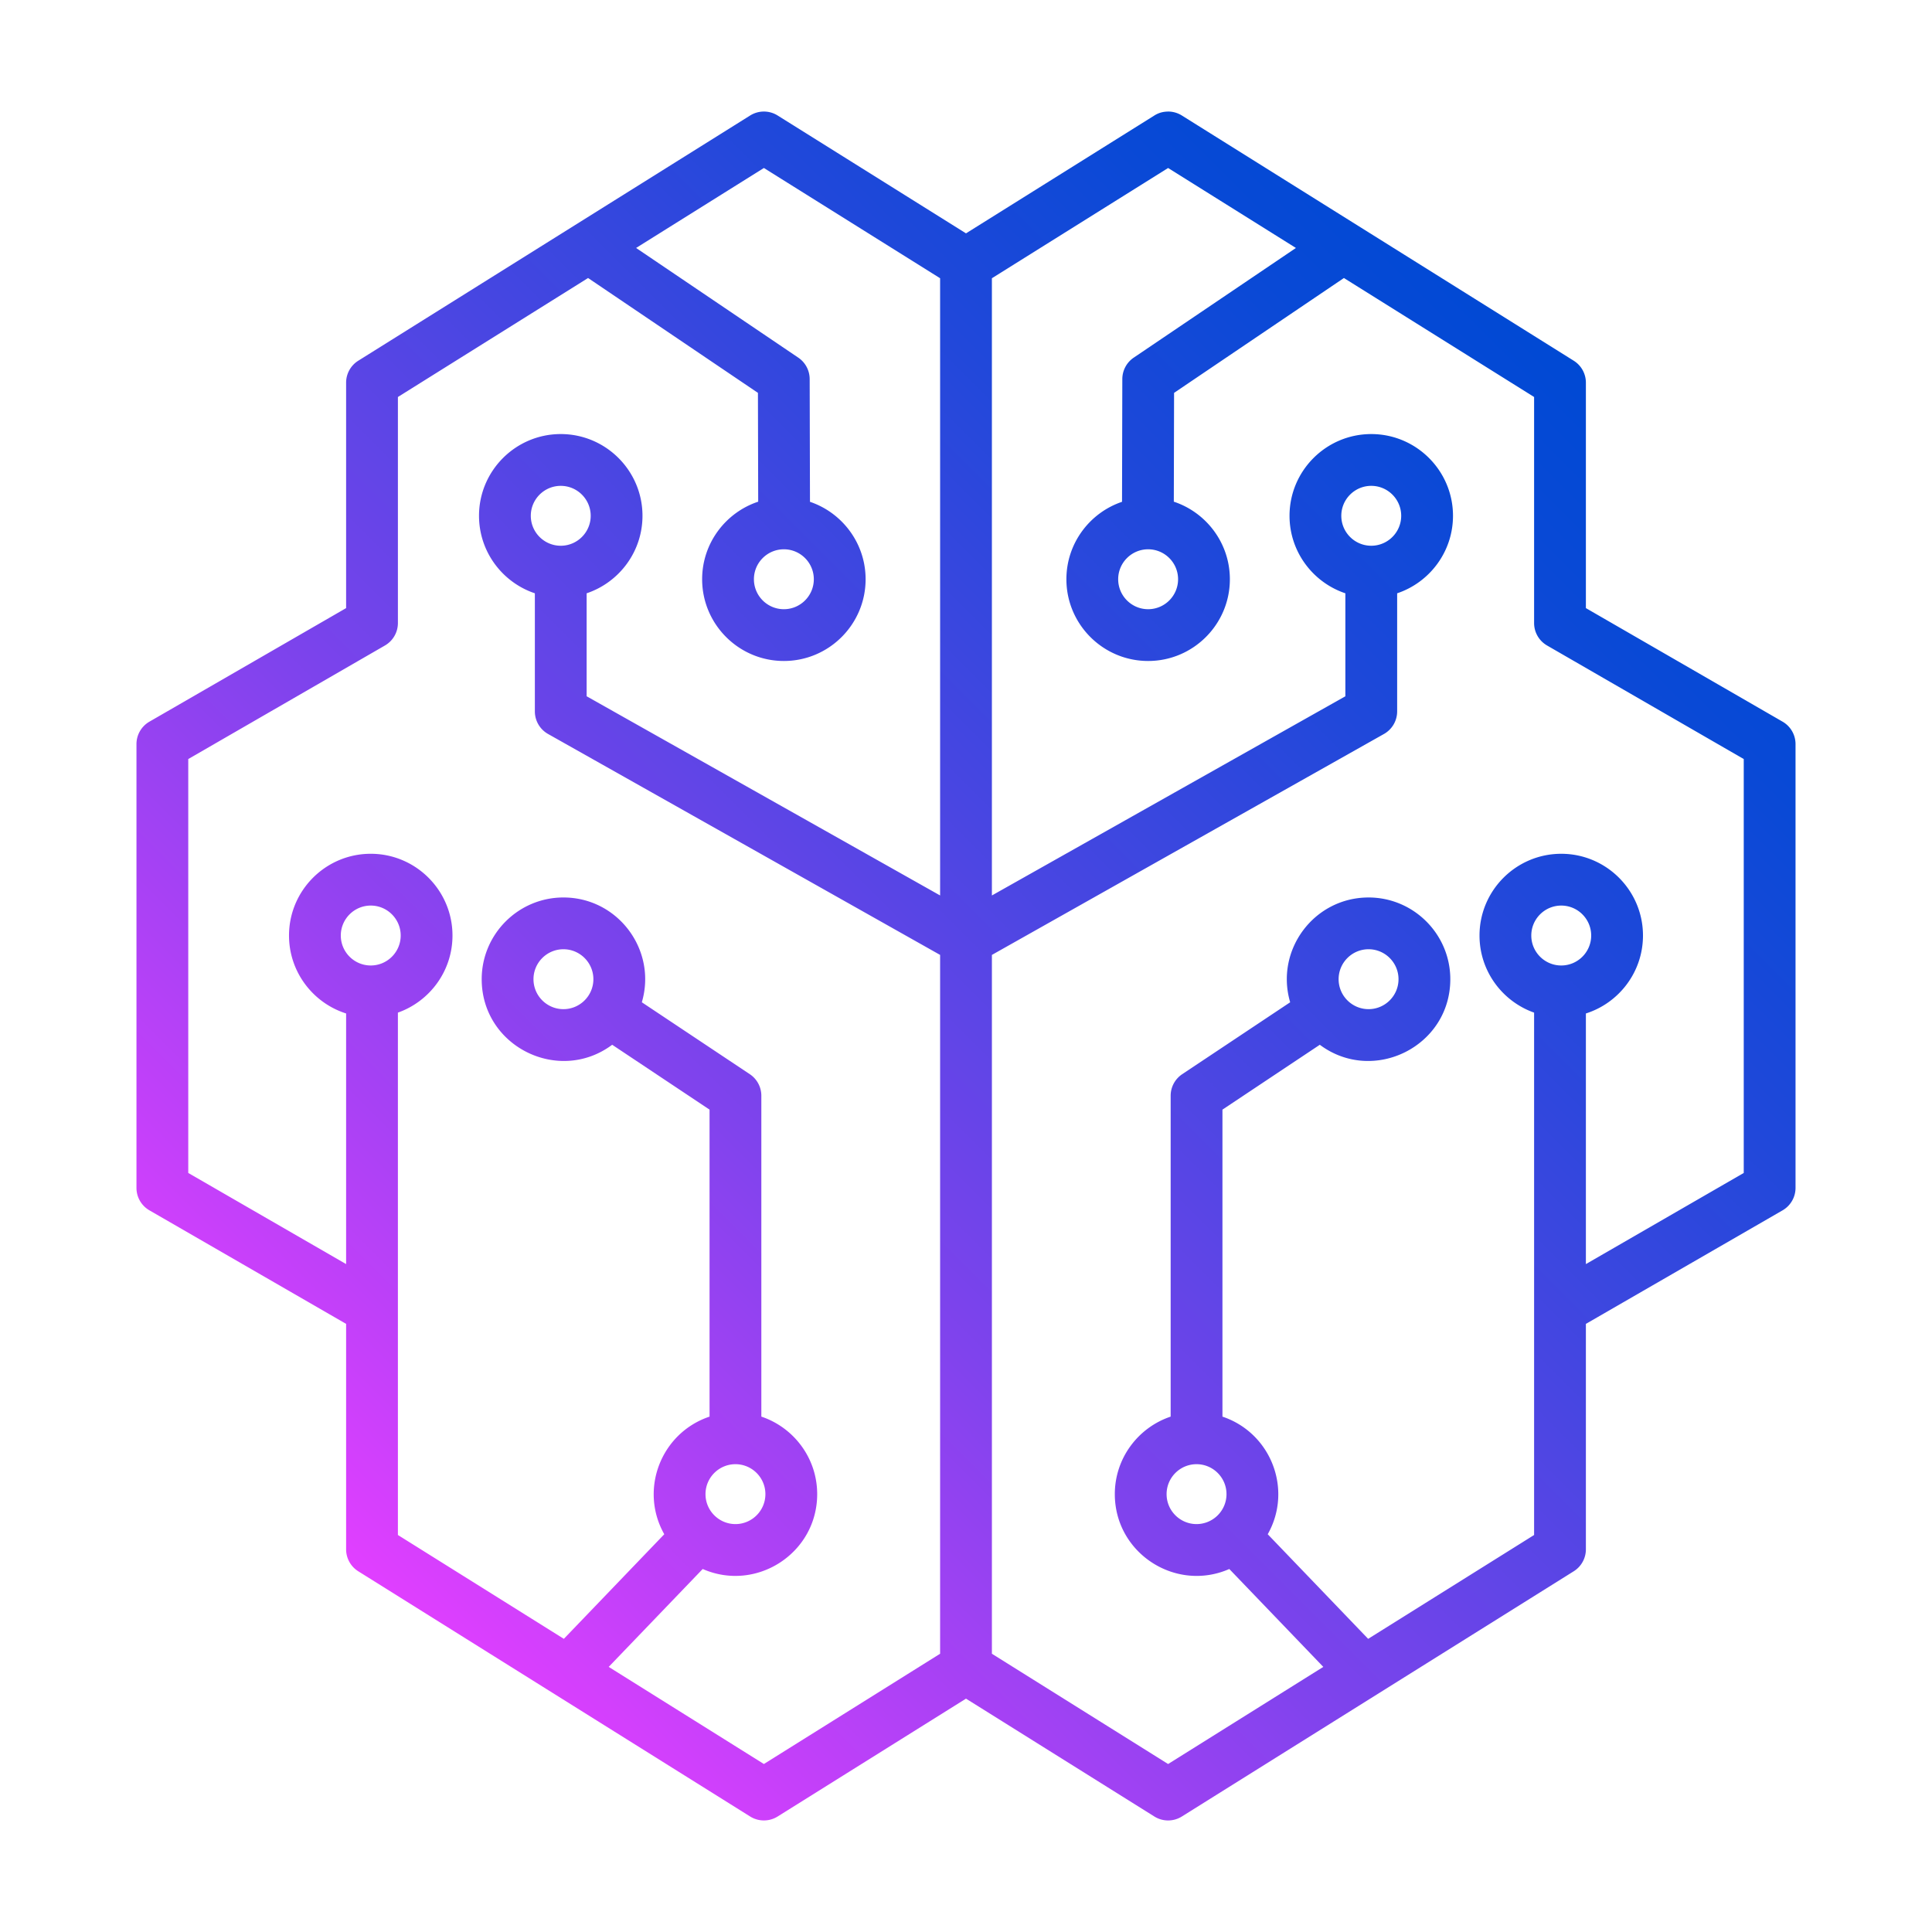 <svg xmlns="http://www.w3.org/2000/svg" width="512" height="512" viewBox="0 0 500 500" style="enable-background:new 0 0 512 512" xml:space="preserve">
    <linearGradient id="brainful" x1="92.916" x2="407.083" y1="407.084" y2="92.917" gradientUnits="userSpaceOnUse">
        <stop offset="0" stop-color="#e13fff"/>
        <stop offset=".09" stop-color="#c640fa"/>
        <stop offset=".339" stop-color="#8043ed"/>
        <stop offset=".563" stop-color="#4946e2"/>
        <stop offset=".755" stop-color="#2148da"/>
        <stop offset=".907" stop-color="#0949d6"/>
        <stop offset="1" stop-color="#0049d4"/>
    </linearGradient>
    <path fill="url(#brainful)" fill-rule="evenodd" d="M304.886 149.907c0 4.278-3.477 7.755-7.751 7.755s-7.751-3.477-7.751-7.755c0-4.273 3.477-7.75 7.751-7.75 4.275 0 7.751 3.477 7.751 7.75zm-2.398-121.038c-1.36 0-2.53.264-3.738 1.021L250 60.394 201.25 29.89a6.694 6.694 0 0 0-7.111 0L92.721 93.354a6.699 6.699 0 0 0-3.147 5.681v58.342l-50.906 29.391a6.7 6.7 0 0 0-3.35 5.804v114.857a6.705 6.705 0 0 0 3.35 5.804l50.906 29.386v58.347a6.695 6.695 0 0 0 3.147 5.68L194.14 470.11a6.711 6.711 0 0 0 7.111 0L250 439.607l48.75 30.504a6.699 6.699 0 0 0 7.11 0l101.419-63.464a6.7 6.7 0 0 0 3.147-5.68V342.62l50.906-29.386a6.71 6.71 0 0 0 3.35-5.804V192.572a6.702 6.702 0 0 0-3.35-5.804l-50.906-29.391V99.035a6.703 6.703 0 0 0-3.147-5.681L305.86 29.89a6.69 6.69 0 0 0-3.372-1.021zm44.64 104.619c0-4.273 3.477-7.75 7.75-7.75 4.274 0 7.751 3.477 7.751 7.75 0 4.272-3.477 7.749-7.751 7.749-4.274.001-7.75-3.476-7.75-7.749zm-.695 119.93c0-4.273 3.477-7.755 7.751-7.755s7.751 3.482 7.751 7.755-3.477 7.75-7.751 7.75c-4.275 0-7.751-3.477-7.751-7.75zm-29.016 133.264c0 4.273-3.479 7.75-7.753 7.75-4.272 0-7.751-3.477-7.751-7.75s3.479-7.75 7.751-7.75c4.274 0 7.753 3.477 7.753 7.75zM451.28 303.56V196.441l-50.906-29.391a6.704 6.704 0 0 1-3.35-5.804v-58.503l-49.218-30.794-43.957 29.725-.067 28.161c8.416 2.789 14.506 10.732 14.506 20.073 0 11.667-9.489 21.153-21.152 21.153-11.664 0-21.153-9.486-21.153-21.153 0-9.297 6.036-17.214 14.397-20.04l.076-31.772a6.712 6.712 0 0 1 2.947-5.536l41.978-28.386-33.076-20.696-45.603 28.532v159.736l91.477-51.549v-26.651c-8.386-2.811-14.451-10.738-14.451-20.056 0-11.662 9.489-21.153 21.152-21.153 11.664 0 21.152 9.491 21.152 21.153 0 9.319-6.063 17.246-14.451 20.056v30.563a6.71 6.71 0 0 1-3.411 5.842l-101.467 57.181v180.857l45.603 28.537 40.165-25.135-24.328-25.334c-13.875 6.087-29.629-4.09-29.629-19.374 0-9.324 6.065-17.251 14.451-20.062v-83.042a6.706 6.706 0 0 1 2.987-5.578l27.943-18.611c-3.97-13.494 6.159-27.123 20.29-27.123 11.664 0 21.152 9.491 21.152 21.153 0 17.408-19.934 27.284-33.771 16.966l-25.198 16.784v79.452c12.579 4.216 18.254 18.886 11.718 30.439l25.991 27.07 42.947-26.876v-135.19c-8.221-2.907-14.128-10.748-14.128-19.949 0-11.667 9.491-21.158 21.152-21.158 11.664 0 21.153 9.491 21.153 21.158 0 9.437-6.218 17.455-14.775 20.169v64.861zm-47.232-53.694c-4.272 0-7.751-3.477-7.751-7.75 0-4.278 3.479-7.755 7.751-7.755 4.274 0 7.751 3.477 7.751 7.755 0 4.273-3.477 7.75-7.751 7.75zM202.865 142.157c4.274 0 7.751 3.477 7.751 7.75 0 4.278-3.477 7.755-7.751 7.755s-7.75-3.477-7.75-7.755c-.001-4.273 3.476-7.75 7.75-7.75zm-49.298 111.261c0 4.273-3.477 7.75-7.751 7.75s-7.751-3.477-7.751-7.75 3.477-7.755 7.751-7.755c4.275 0 7.751 3.483 7.751 7.755zm29.016 133.264c0-4.273 3.477-7.75 7.751-7.75s7.751 3.477 7.751 7.75-3.477 7.75-7.751 7.75-7.751-3.478-7.751-7.75zm-37.461-245.444c-4.274 0-7.751-3.477-7.751-7.749 0-4.273 3.477-7.75 7.751-7.75 4.272 0 7.75 3.477 7.75 7.75 0 4.272-3.478 7.749-7.75 7.749zm98.177 90.506-91.477-51.549v-26.651c8.387-2.811 14.452-10.738 14.452-20.056 0-11.662-9.489-21.153-21.153-21.153s-21.152 9.491-21.152 21.153c0 9.319 6.063 17.246 14.452 20.056v30.563a6.708 6.708 0 0 0 3.411 5.842l101.467 57.181v180.857l-45.605 28.537-40.164-25.135 24.329-25.334c13.873 6.086 29.627-4.089 29.627-19.374 0-9.324-6.063-17.251-14.452-20.062v-83.042a6.704 6.704 0 0 0-2.985-5.578l-27.943-18.611c3.971-13.498-6.162-27.123-20.29-27.123-11.664 0-21.152 9.491-21.152 21.153 0 17.407 19.932 27.285 33.771 16.966l25.197 16.784v79.452c-12.581 4.216-18.254 18.888-11.718 30.439l-25.991 27.07-42.948-26.876V262.065c8.219-2.907 14.127-10.748 14.127-19.949 0-11.667-9.489-21.158-21.153-21.158s-21.152 9.491-21.152 21.158c0 9.437 6.22 17.455 14.777 20.169v64.861L48.721 303.56V196.441l50.906-29.391a6.704 6.704 0 0 0 3.35-5.804v-58.503l49.216-30.794 43.959 29.725.067 28.161c-8.416 2.789-14.506 10.732-14.506 20.073 0 11.667 9.489 21.153 21.153 21.153s21.152-9.486 21.152-21.153c0-9.297-6.037-17.214-14.397-20.04l-.078-31.772a6.705 6.705 0 0 0-2.945-5.536L164.62 64.172l33.074-20.696 45.605 28.532zM95.95 249.866c-4.272 0-7.751-3.477-7.751-7.75 0-4.278 3.479-7.755 7.751-7.755 4.274 0 7.751 3.477 7.751 7.755 0 4.273-3.477 7.75-7.751 7.75z" clip-rule="evenodd"/>
</svg>
